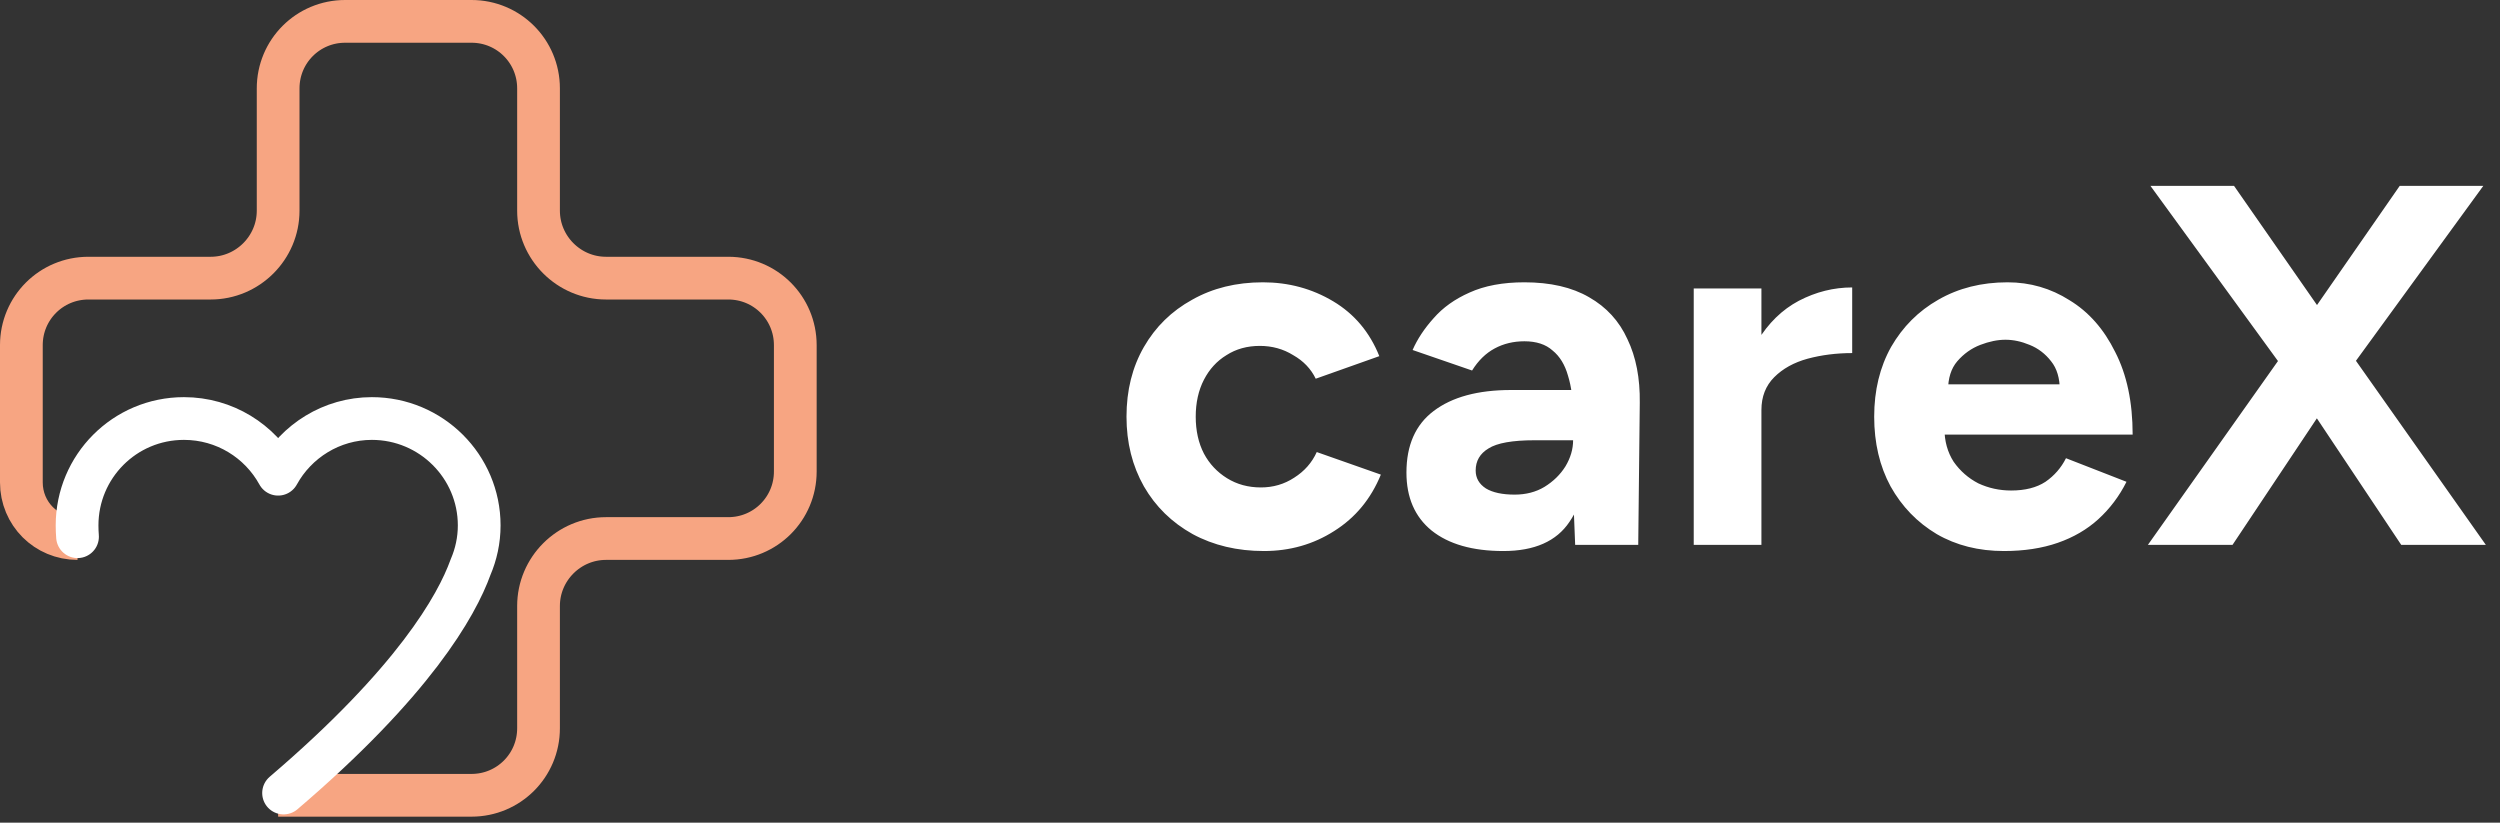 <svg width="234" height="77" viewBox="0 0 234 77" fill="none" xmlns="http://www.w3.org/2000/svg">
<rect x="0" y="0" width="234" height="77" fill="#333333" stroke="none"/>
<path d="M118.304 51.576C115.808 51.576 113.584 51.048 111.632 49.992C109.68 48.904 108.16 47.416 107.072 45.528C105.984 43.608 105.44 41.432 105.44 39C105.44 36.536 105.984 34.36 107.072 32.472C108.16 30.584 109.664 29.112 111.584 28.056C113.504 26.968 115.712 26.424 118.208 26.424C120.608 26.424 122.8 27.016 124.784 28.2C126.768 29.384 128.208 31.096 129.104 33.336L123.152 35.448C122.704 34.52 122 33.784 121.04 33.24C120.112 32.664 119.072 32.376 117.92 32.376C116.736 32.376 115.696 32.664 114.8 33.24C113.904 33.784 113.2 34.552 112.688 35.544C112.176 36.536 111.92 37.688 111.92 39C111.92 40.312 112.176 41.464 112.688 42.456C113.2 43.416 113.92 44.184 114.848 44.76C115.776 45.336 116.832 45.624 118.016 45.624C119.168 45.624 120.208 45.32 121.136 44.712C122.096 44.104 122.8 43.304 123.248 42.312L129.248 44.424C128.32 46.696 126.864 48.456 124.88 49.704C122.928 50.952 120.736 51.576 118.304 51.576ZM147.435 51L147.243 46.152V38.856C147.243 37.416 147.083 36.184 146.763 35.16C146.475 34.136 145.995 33.352 145.323 32.808C144.683 32.232 143.803 31.944 142.683 31.944C141.659 31.944 140.731 32.168 139.899 32.616C139.067 33.064 138.363 33.752 137.787 34.68L132.219 32.76C132.667 31.736 133.323 30.744 134.187 29.784C135.051 28.792 136.171 27.992 137.547 27.384C138.955 26.744 140.667 26.424 142.683 26.424C145.115 26.424 147.131 26.888 148.731 27.816C150.363 28.744 151.563 30.056 152.331 31.752C153.131 33.416 153.515 35.4 153.483 37.704L153.339 51H147.435ZM140.715 51.576C137.835 51.576 135.595 50.936 133.995 49.656C132.427 48.376 131.643 46.568 131.643 44.232C131.643 41.672 132.491 39.752 134.187 38.472C135.915 37.16 138.331 36.504 141.435 36.504H147.531V41.208H143.643C141.563 41.208 140.123 41.464 139.323 41.976C138.523 42.456 138.123 43.144 138.123 44.04C138.123 44.744 138.443 45.304 139.083 45.72C139.723 46.104 140.619 46.296 141.771 46.296C142.827 46.296 143.755 46.056 144.555 45.576C145.387 45.064 146.043 44.424 146.523 43.656C147.003 42.856 147.243 42.04 147.243 41.208H148.779C148.779 44.472 148.155 47.016 146.907 48.84C145.691 50.664 143.627 51.576 140.715 51.576ZM162.997 38.376C162.997 35.784 163.493 33.64 164.485 31.944C165.509 30.248 166.805 28.984 168.373 28.152C169.973 27.32 171.637 26.904 173.365 26.904V33.048C171.893 33.048 170.501 33.224 169.189 33.576C167.909 33.928 166.869 34.504 166.069 35.304C165.269 36.104 164.869 37.128 164.869 38.376H162.997ZM158.533 51V27H164.869V51H158.533ZM187.568 51.576C185.2 51.576 183.104 51.048 181.28 49.992C179.456 48.904 178.016 47.416 176.96 45.528C175.936 43.64 175.424 41.464 175.424 39C175.424 36.536 175.952 34.36 177.008 32.472C178.096 30.584 179.568 29.112 181.424 28.056C183.312 26.968 185.472 26.424 187.904 26.424C190.016 26.424 191.952 26.984 193.712 28.104C195.504 29.192 196.928 30.808 197.984 32.952C199.072 35.064 199.616 37.64 199.616 40.68H181.424L182 40.104C182 41.288 182.288 42.328 182.864 43.224C183.472 44.088 184.24 44.76 185.168 45.24C186.128 45.688 187.152 45.912 188.24 45.912C189.552 45.912 190.624 45.64 191.456 45.096C192.288 44.52 192.928 43.784 193.376 42.888L199.04 45.096C198.368 46.44 197.488 47.608 196.4 48.6C195.344 49.56 194.08 50.296 192.608 50.808C191.136 51.32 189.456 51.576 187.568 51.576ZM182.336 36.552L181.76 35.976H193.328L192.8 36.552C192.8 35.4 192.528 34.488 191.984 33.816C191.44 33.112 190.768 32.6 189.968 32.28C189.2 31.96 188.448 31.8 187.712 31.8C186.976 31.8 186.192 31.96 185.36 32.28C184.528 32.6 183.808 33.112 183.2 33.816C182.624 34.488 182.336 35.4 182.336 36.552ZM201.043 51L214.051 32.616L224.611 17.4H232.435L219.715 34.872L208.963 51H201.043ZM224.755 51L214.003 34.872L201.283 17.4H209.107L219.667 32.568L232.675 51H224.755Z" fill="white"/>
<path d="M7.256 50.406C4.331 50.406 2 48.075 2 45.15V32.307C2 28.831 4.798 26.034 8.273 26.034H19.718C23.194 26.034 26.034 23.194 26.034 19.718V8.273C26.034 4.798 28.831 2 32.307 2H44.133C47.608 2 50.406 4.798 50.406 8.273V19.718C50.406 23.194 53.246 26.034 56.722 26.034H68.166C71.642 26.034 74.439 28.831 74.439 32.307V44.133C74.439 47.608 71.642 50.406 68.166 50.406H56.722C53.246 50.406 50.406 53.246 50.406 56.722V68.166C50.406 71.642 47.608 74.439 44.133 74.439H26.034" stroke="#F7A582" stroke-width="4"/>
<path d="M7.256 50.236C7.228 49.897 7.214 49.544 7.214 49.177C7.214 43.666 11.664 39.173 17.217 39.173C21.032 39.173 24.338 41.293 26.033 44.387C27.729 41.293 31.035 39.173 34.807 39.173C40.36 39.173 44.853 43.666 44.853 49.177C44.853 50.575 44.557 51.889 44.048 53.076C42.734 56.721 38.707 63.843 26.542 74.227" stroke="white" stroke-width="4" stroke-linecap="round" stroke-linejoin="round"/>
</svg>
